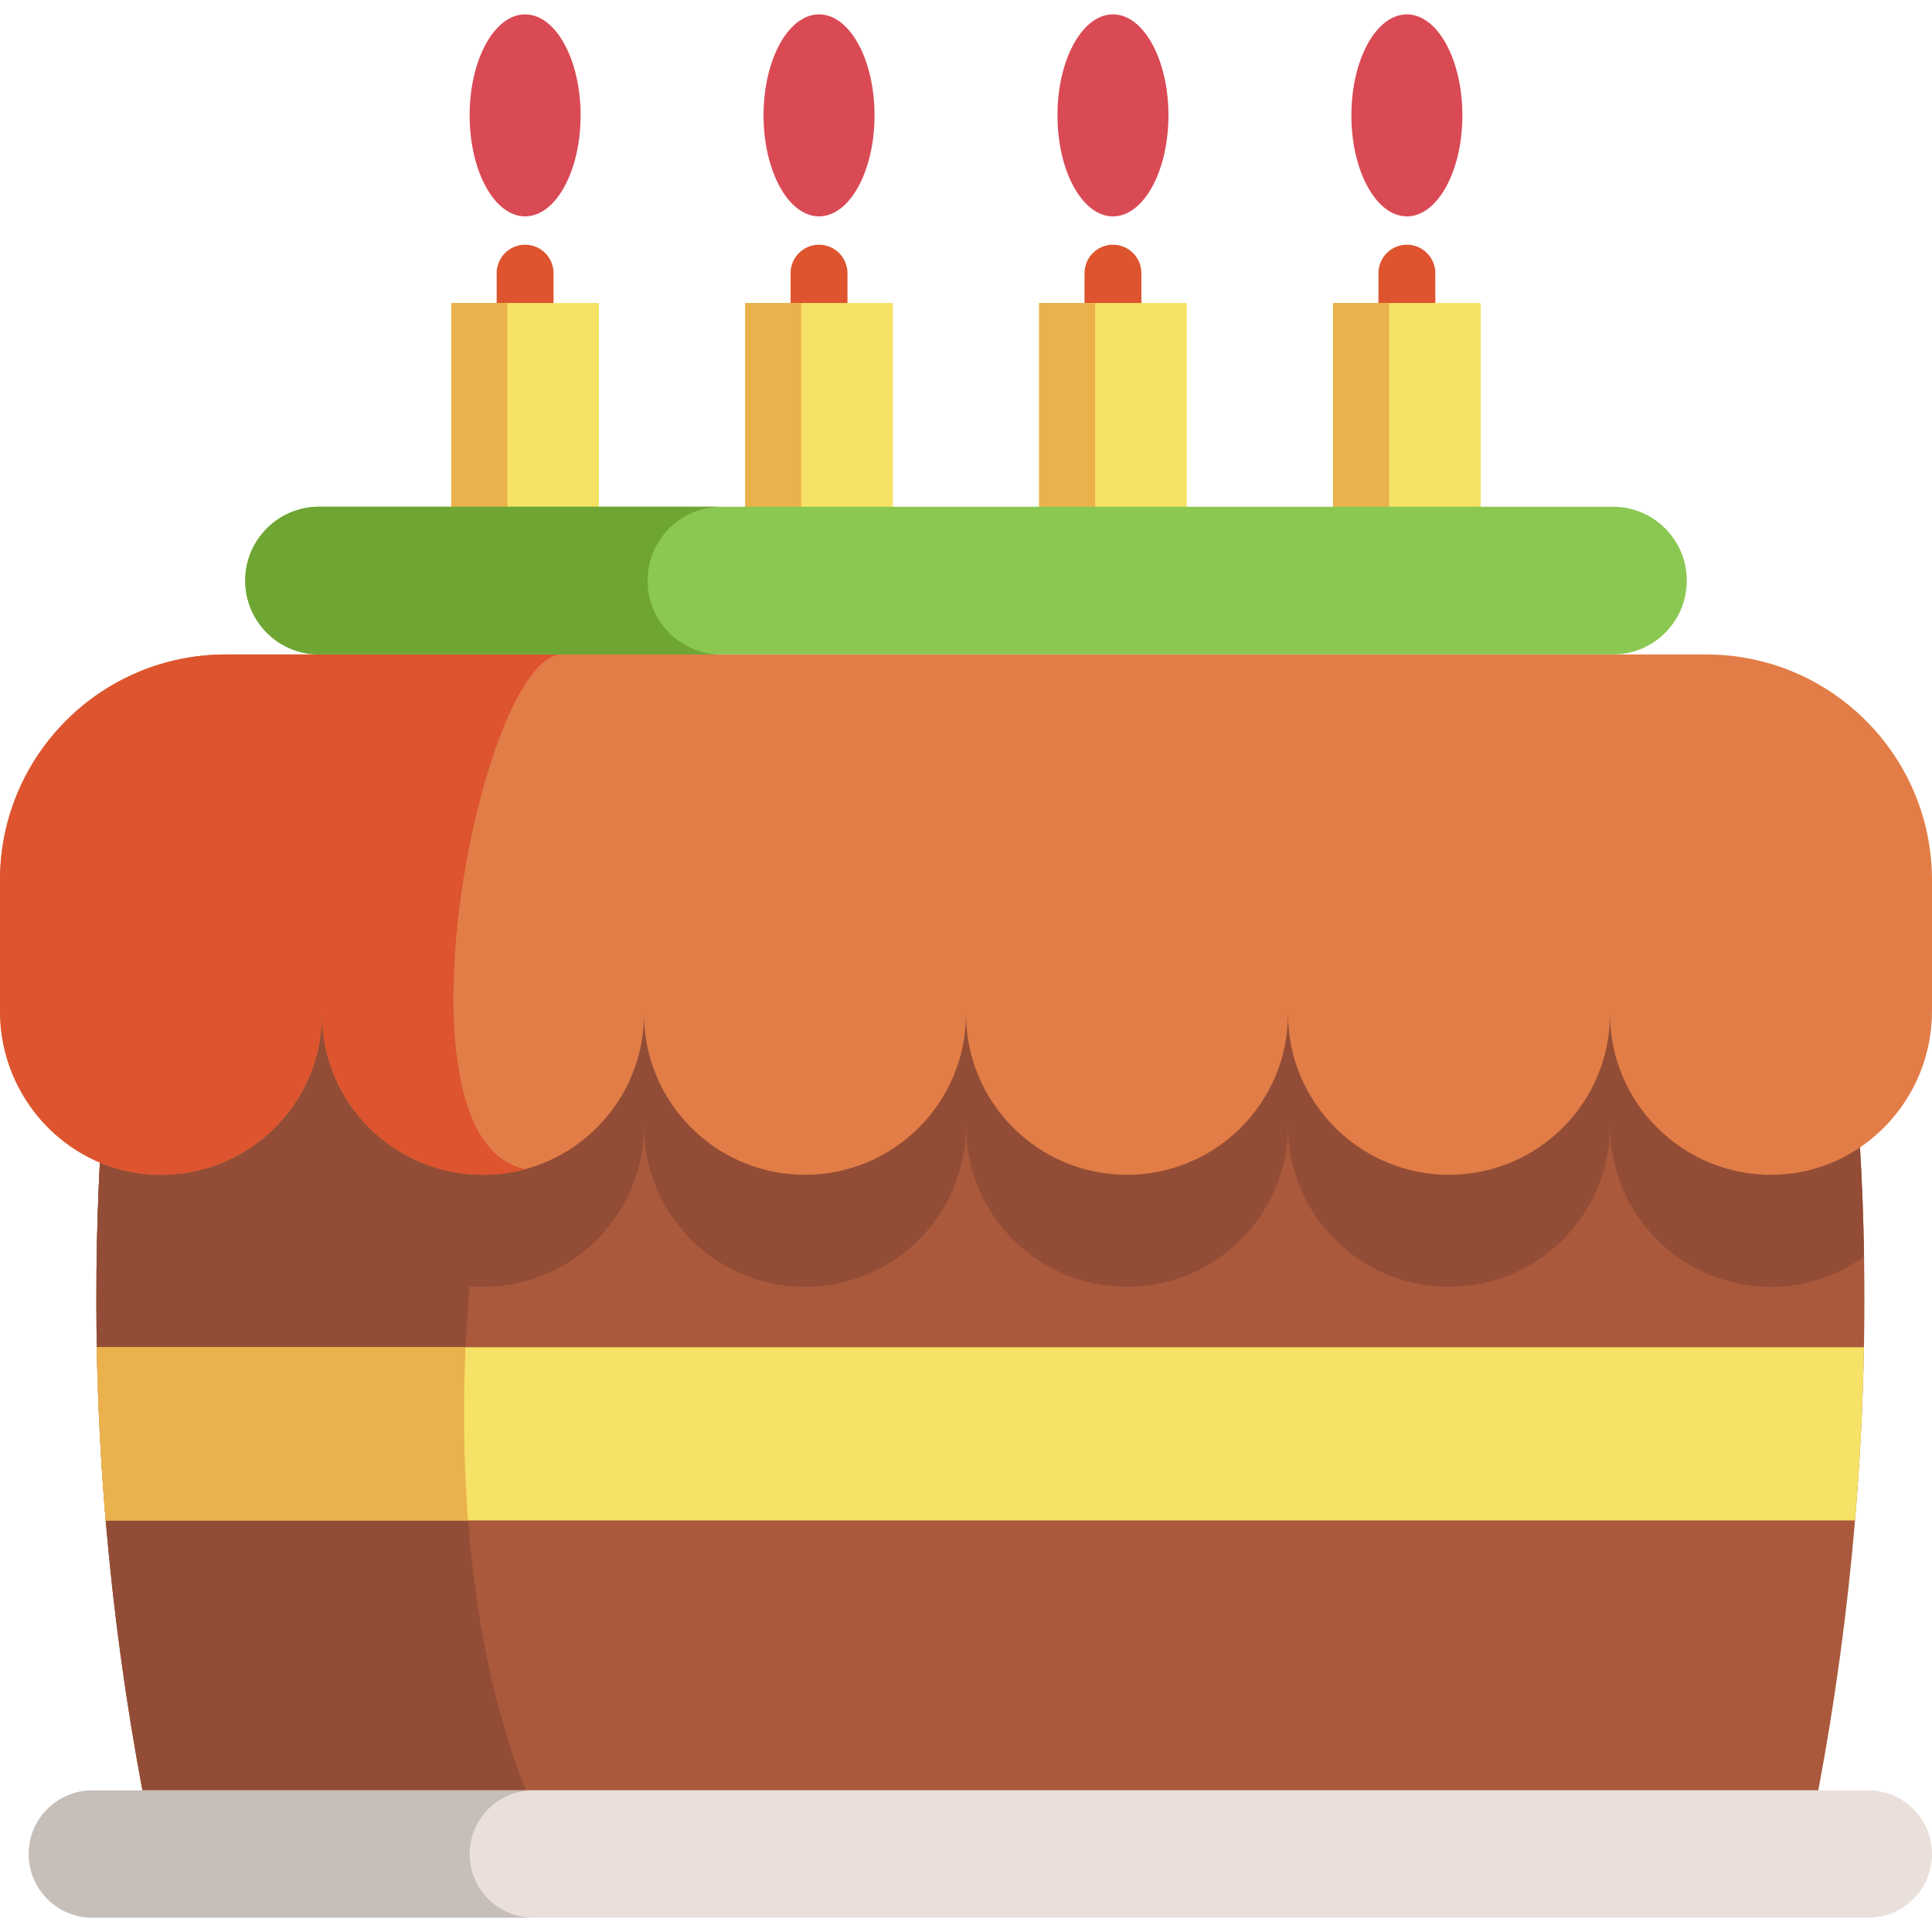 <svg id="Capa_1" enable-background="new 0 0 512 512" height="512" viewBox="0 0 512 512" width="512" xmlns="http://www.w3.org/2000/svg"><g fill="#dd542e"><path d="m139.161 64.853c-4.162 0-7.537 3.374-7.537 7.537v23.524h15.073v-23.524c.001-4.162-3.374-7.537-7.536-7.537z"/><path d="m217.054 64.853c-4.162 0-7.537 3.374-7.537 7.537v23.524h15.073v-23.524c0-4.162-3.374-7.537-7.536-7.537z"/><path d="m294.946 64.853c-4.162 0-7.537 3.374-7.537 7.537v23.524h15.073v-23.524c.001-4.162-3.373-7.537-7.536-7.537z"/><path d="m372.839 64.853c-4.162 0-7.537 3.374-7.537 7.537v23.524h15.073v-23.524c.001-4.162-3.374-7.537-7.536-7.537z"/></g><path d="m119.587 80.295h39.148v68.847h-39.148z" fill="#f6e266"/><path d="m119.587 80.295h14.849v68.847h-14.849z" fill="#eab14d"/><ellipse cx="139.161" cy="30.573" fill="#da4a54" rx="14.706" ry="26.767"/><path d="m197.48 80.295h39.148v68.847h-39.148z" fill="#f6e266"/><path d="m197.48 80.295h14.849v68.847h-14.849z" fill="#eab14d"/><ellipse cx="217.054" cy="30.573" fill="#da4a54" rx="14.706" ry="26.767"/><path d="m275.372 80.295h39.148v68.847h-39.148z" fill="#f6e266"/><path d="m275.372 80.295h14.849v68.847h-14.849z" fill="#eab14d"/><ellipse cx="294.946" cy="30.573" fill="#da4a54" rx="14.706" ry="26.767"/><path d="m353.265 80.295h39.148v68.847h-39.148z" fill="#f6e266"/><path d="m353.265 80.295h14.849v68.847h-14.849z" fill="#eab14d"/><ellipse cx="372.839" cy="30.573" fill="#da4a54" rx="14.706" ry="26.767"/><path d="m493.966 357.03c-.284 15.294-1.066 30.598-2.365 45.902-2.02 23.849-5.257 47.699-9.732 71.548h-444.126c-4.475-23.849-7.723-47.699-9.732-71.548-1.289-15.304-2.081-30.598-2.355-45.902-.132-6.546-.152-13.092-.091-19.638.396-41.153 4.455-82.305 12.178-123.458 1.928-.122 3.857-.244 5.785-.365 146.11-9.184 292.231-9.063 438.341.365 7.449 39.701 11.488 79.393 12.128 119.094.131 7.998.121 16.005-.031 24.002z" fill="#aa593d"/><path d="m139.341 474.48h-101.598c-8.576-45.699-12.635-91.399-12.178-137.088.396-41.153 4.455-82.305 12.178-123.458 1.928-.122 3.857-.244 5.785-.365l84.467 97.762s-16.867 91.612 11.346 163.149z" fill="#934d36"/><path d="m493.966 357.03c-.284 15.294-1.066 30.598-2.365 45.902h-463.591c-1.289-15.304-2.081-30.598-2.355-45.902z" fill="#f6e266"/><path d="m28 402.932h96.033c-1.276-16.553-1.259-32.288-.667-45.898h-97.727c.281 15.299 1.068 30.598 2.361 45.898z" fill="#eab14d"/><path d="m495.141 474.477h-470.671c-9.311 0-16.859 7.548-16.859 16.859 0 9.311 7.548 16.859 16.859 16.859h470.671c9.311 0 16.859-7.548 16.859-16.859 0-9.311-7.548-16.859-16.859-16.859z" fill="#eadfda"/><path d="m129.395 503.25c3.055 3.055 7.266 4.943 11.925 4.943h-116.852c-4.658 0-8.87-1.888-11.914-4.943-3.055-3.045-4.943-7.256-4.943-11.914 0-9.317 7.551-16.857 16.857-16.857h116.852c-9.316 0-16.857 7.54-16.857 16.857 0 4.657 1.888 8.869 4.932 11.914z" fill="#c6beb9"/><path d="m493.996 333.028c-6.759 4.892-14.99 7.845-23.931 7.997-23.9.396-43.396-18.856-43.396-42.665 0 23.565-19.11 42.665-42.665 42.665-23.565 0-42.675-19.1-42.675-42.665 0 23.565-19.1 42.665-42.665 42.665s-42.664-19.099-42.664-42.664c0 23.565-19.1 42.665-42.665 42.665s-42.665-19.1-42.665-42.665c0 19.678-13.325 36.251-31.451 41.173-3.572.974-7.337 1.492-11.224 1.492-23.555 0-42.665-19.1-42.665-42.665 0 23.809-19.496 43.061-43.396 42.665-5.825-.102-11.357-1.39-16.37-3.633.396-41.153 4.455-82.305 12.178-123.458 148.039-9.55 296.087-9.55 444.126 0 7.45 39.7 11.489 79.392 12.128 119.093z" fill="#934d36"/><path d="m512 233.277v34.688c0 23.403-18.542 42.969-41.934 43.365-23.9.396-43.396-18.856-43.396-42.665 0 23.565-19.11 42.665-42.665 42.665-23.565 0-42.675-19.1-42.675-42.665 0 23.565-19.1 42.665-42.665 42.665s-42.665-19.099-42.665-42.665c0 23.565-19.1 42.665-42.665 42.665s-42.665-19.1-42.665-42.665c0 19.678-13.325 36.251-31.451 41.173-3.572.974-7.337 1.492-11.224 1.492-23.555 0-42.665-19.1-42.665-42.665 0 23.809-19.496 43.061-43.396 42.665-23.392-.395-41.934-19.962-41.934-43.365v-34.688c0-33.044 26.792-59.836 59.836-59.836h392.327c33.045 0 59.837 26.792 59.837 59.836z" fill="#e27d47"/><path d="m139.219 309.839c-3.572.974-7.337 1.492-11.224 1.492-23.555 0-42.665-19.1-42.665-42.665 0 23.809-19.496 43.061-43.396 42.665-23.392-.396-41.934-19.963-41.934-43.366v-34.688c0-33.044 26.792-59.836 59.836-59.836h89.044c-21.399 0-47.125 128.851-9.661 136.398z" fill="#dd542e"/><path d="m427.442 134.292h-342.884c-10.81 0-19.574 8.764-19.574 19.574 0 10.81 8.764 19.574 19.574 19.574h342.884c10.81 0 19.574-8.764 19.574-19.574 0-10.81-8.763-19.574-19.574-19.574z" fill="#8bc852"/><path d="m177.35 167.709c3.542 3.542 8.434 5.734 13.843 5.734h-106.633c-5.409 0-10.301-2.192-13.843-5.734s-5.734-8.444-5.734-13.843c0-10.808 8.769-19.577 19.577-19.577h106.632c-10.819 0-19.577 8.768-19.577 19.577.001 5.399 2.193 10.301 5.735 13.843z" fill="#6ea533"/></svg>